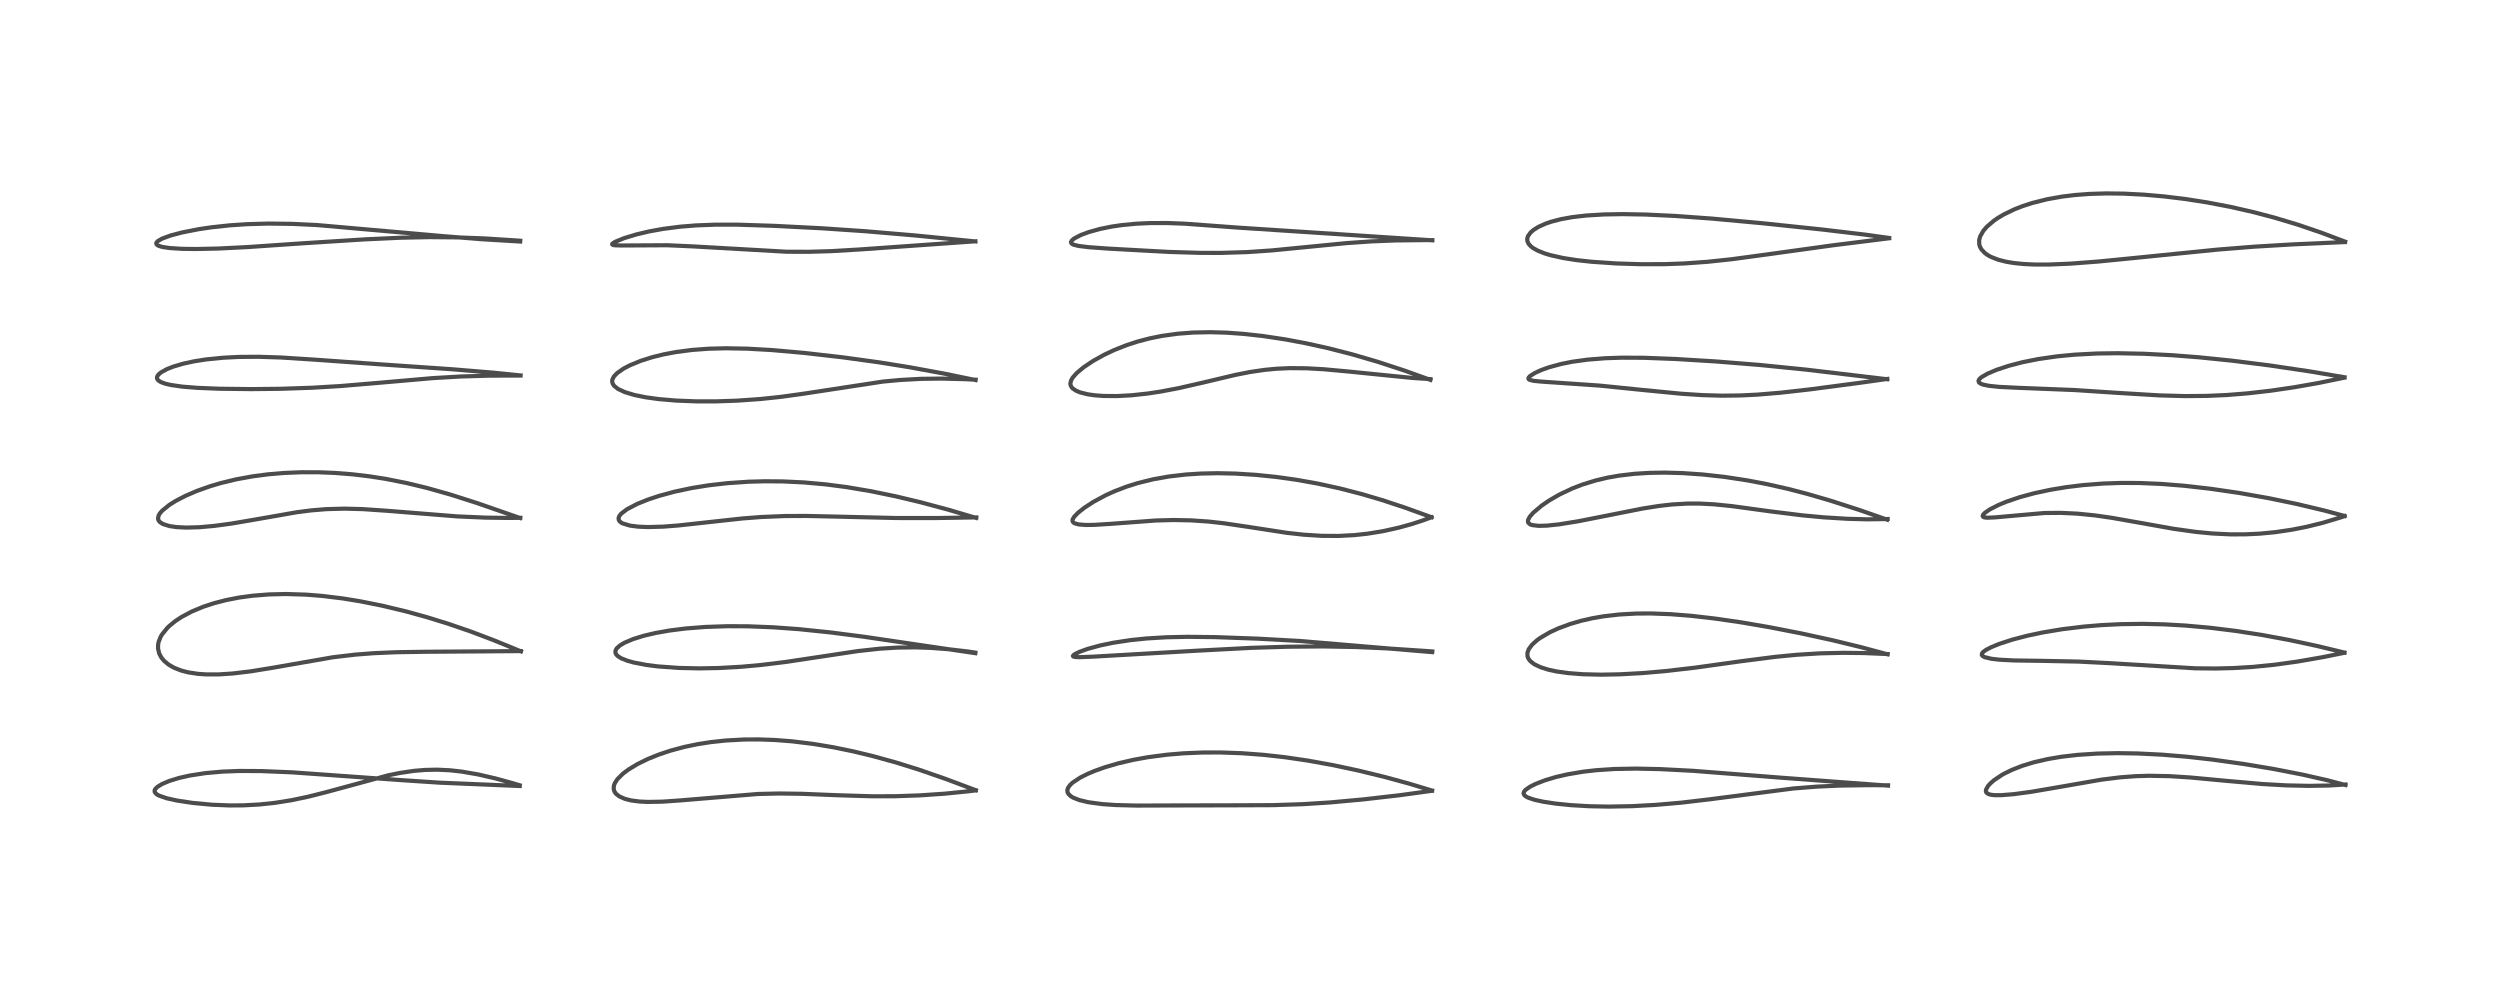 <?xml version="1.0" encoding="utf-8" standalone="no"?>
<!DOCTYPE svg PUBLIC "-//W3C//DTD SVG 1.1//EN"
  "http://www.w3.org/Graphics/SVG/1.1/DTD/svg11.dtd">
<!-- Created with matplotlib (https://matplotlib.org/) -->
<svg height="288pt" version="1.1" viewBox="0 0 720 288" width="720pt" xmlns="http://www.w3.org/2000/svg" xmlns:xlink="http://www.w3.org/1999/xlink">
 <defs>
  <style type="text/css">*{stroke-linecap:butt;stroke-linejoin:round;}</style>
 </defs>
 <g id="figure_1">
  <g id="patch_1">
   <path d="M 0 288 
L 720 288 
L 720 0 
L 0 0 
z
" style="fill:#ffffff;"/>
  </g>
  <g id="axes_1">
   <g id="line2d_1">
    <path clip-path="url(#p32357db3bd)" d="M 149.69 226.371 
L 126.612 225.408 
L 115.465 224.671 
L 84.084 222.431 
L 75.214 222.069 
L 69.005 222.037 
L 64.065 222.222 
L 59.141 222.66 
L 54.689 223.346 
L 51.607 224.038 
L 48.767 224.91 
L 46.688 225.79 
L 45.316 226.633 
L 44.716 227.242 
L 44.52 227.682 
L 44.549 228.087 
L 45.05 228.703 
L 45.746 229.116 
L 47.968 229.893 
L 50.946 230.554 
L 55.535 231.247 
L 61.066 231.762 
L 66.146 231.966 
L 70.133 231.939 
L 74.678 231.695 
L 79.176 231.218 
L 83.929 230.462 
L 88.865 229.424 
L 94.032 228.114 
L 111.863 223.276 
L 115.188 222.605 
L 119.206 222.011 
L 122.411 221.74 
L 125.936 221.667 
L 129.619 221.846 
L 132.932 222.213 
L 137.713 223.037 
L 142.731 224.198 
L 147.675 225.558 
L 149.665 226.15 
L 149.665 226.15 
" style="fill:none;stroke:#000000;stroke-linecap:square;stroke-opacity:0.7;stroke-width:1.2;"/>
   </g>
   <g id="line2d_2">
    <path clip-path="url(#p32357db3bd)" d="M 150.028 187.587 
L 142.16 184.369 
L 135.639 181.899 
L 129.167 179.67 
L 122.98 177.755 
L 116.791 176.049 
L 109.858 174.393 
L 103.677 173.159 
L 98.716 172.351 
L 92.783 171.623 
L 88.109 171.254 
L 82.347 171.075 
L 77.42 171.193 
L 72.68 171.574 
L 68.877 172.094 
L 65.201 172.805 
L 61.696 173.706 
L 58.582 174.728 
L 55.262 176.106 
L 52.293 177.684 
L 50.487 178.878 
L 48.787 180.259 
L 48.206 180.818 
L 46.616 182.789 
L 46.228 183.469 
L 45.674 184.912 
L 45.538 185.619 
L 45.515 186.779 
L 45.855 188.21 
L 46.473 189.371 
L 47.282 190.347 
L 48.563 191.41 
L 50.118 192.305 
L 52.237 193.133 
L 54.169 193.632 
L 56.975 194.062 
L 59.402 194.23 
L 63.09 194.223 
L 67.044 193.962 
L 72.208 193.346 
L 78.684 192.291 
L 95.848 189.292 
L 102.321 188.528 
L 107.592 188.121 
L 114.046 187.84 
L 122.523 187.71 
L 149.989 187.517 
L 149.989 187.517 
" style="fill:none;stroke:#000000;stroke-linecap:square;stroke-opacity:0.7;stroke-width:1.2;"/>
   </g>
   <g id="line2d_3">
    <path clip-path="url(#p32357db3bd)" d="M 149.798 149.193 
L 137.454 144.902 
L 129.71 142.432 
L 122.905 140.513 
L 117.101 139.112 
L 111.083 137.918 
L 106.426 137.188 
L 101.585 136.611 
L 96.436 136.203 
L 91.865 136.017 
L 86.857 136.006 
L 81.764 136.214 
L 77.257 136.596 
L 72.772 137.181 
L 67.976 138.06 
L 63.582 139.124 
L 60.495 140.041 
L 56.725 141.381 
L 53.453 142.786 
L 50.612 144.258 
L 48.79 145.392 
L 46.695 147.087 
L 46.058 147.83 
L 45.687 148.462 
L 45.508 149.283 
L 45.628 149.801 
L 45.982 150.299 
L 46.875 150.9 
L 48.822 151.513 
L 50.85 151.806 
L 53.69 151.943 
L 57.387 151.839 
L 61.598 151.47 
L 66.646 150.792 
L 73.142 149.685 
L 85.566 147.508 
L 89.695 146.983 
L 94.035 146.628 
L 99.217 146.488 
L 104.576 146.632 
L 111.526 147.108 
L 131.705 148.724 
L 139.905 149.078 
L 146.494 149.168 
L 149.833 149.126 
L 149.833 149.126 
" style="fill:none;stroke:#000000;stroke-linecap:square;stroke-opacity:0.7;stroke-width:1.2;"/>
   </g>
   <g id="line2d_4">
    <path clip-path="url(#p32357db3bd)" d="M 149.931 108.128 
L 142.215 107.339 
L 130.132 106.339 
L 111.231 105.047 
L 90.879 103.599 
L 80.939 102.959 
L 74.438 102.751 
L 68.736 102.795 
L 64.25 103.023 
L 59.331 103.518 
L 55.879 104.062 
L 52.741 104.744 
L 49.889 105.589 
L 48.096 106.296 
L 46.365 107.248 
L 45.578 107.931 
L 45.228 108.533 
L 45.218 109.001 
L 45.544 109.521 
L 46.3 110.023 
L 47.543 110.486 
L 49.24 110.885 
L 52.575 111.36 
L 56.913 111.705 
L 63.109 111.953 
L 72.284 112.064 
L 80.708 111.976 
L 89.923 111.665 
L 98.061 111.18 
L 109.17 110.246 
L 124.595 108.9 
L 132.655 108.431 
L 140.85 108.19 
L 149.919 108.157 
L 149.919 108.157 
" style="fill:none;stroke:#000000;stroke-linecap:square;stroke-opacity:0.7;stroke-width:1.2;"/>
   </g>
   <g id="line2d_5">
    <path clip-path="url(#p32357db3bd)" d="M 149.805 69.56 
L 138.929 68.913 
L 127.519 67.996 
L 91.286 64.814 
L 84.049 64.472 
L 77.245 64.389 
L 71.209 64.558 
L 66.173 64.896 
L 60.992 65.45 
L 57.354 65.984 
L 52.418 66.95 
L 49.139 67.821 
L 46.653 68.735 
L 45.387 69.476 
L 45.007 69.974 
L 45.062 70.35 
L 45.275 70.568 
L 45.785 70.836 
L 46.851 71.138 
L 48.872 71.437 
L 52.388 71.661 
L 56.369 71.717 
L 62.963 71.574 
L 71.438 71.148 
L 87.439 70.053 
L 105.029 68.939 
L 115.472 68.461 
L 123.605 68.292 
L 131.567 68.364 
L 139.721 68.675 
L 148.972 69.266 
L 149.84 69.333 
L 149.84 69.333 
" style="fill:none;stroke:#000000;stroke-linecap:square;stroke-opacity:0.7;stroke-width:1.2;"/>
   </g>
   <g id="line2d_6">
    <path clip-path="url(#p32357db3bd)" d="M 281.041 227.589 
L 272.281 224.304 
L 264.621 221.649 
L 258.126 219.619 
L 251.363 217.748 
L 245.759 216.398 
L 240.11 215.233 
L 234.267 214.255 
L 228.134 213.503 
L 223.2 213.119 
L 218.593 212.952 
L 214.323 212.976 
L 209.083 213.257 
L 204.639 213.734 
L 200.858 214.33 
L 197.102 215.115 
L 193.156 216.172 
L 189.822 217.28 
L 186.605 218.576 
L 183.62 220.037 
L 180.994 221.623 
L 179.385 222.833 
L 177.824 224.387 
L 177.069 225.546 
L 176.795 226.298 
L 176.74 227.236 
L 176.99 228.016 
L 177.405 228.599 
L 178.36 229.359 
L 179.969 230.074 
L 181.76 230.525 
L 184.2 230.842 
L 186.502 230.953 
L 190.713 230.88 
L 195.895 230.521 
L 218.272 228.666 
L 224.328 228.526 
L 230.849 228.611 
L 241.489 229.038 
L 251.19 229.328 
L 257.824 229.313 
L 264.933 229.065 
L 272 228.584 
L 278.979 227.887 
L 281.004 227.637 
L 281.004 227.637 
" style="fill:none;stroke:#000000;stroke-linecap:square;stroke-opacity:0.7;stroke-width:1.2;"/>
   </g>
   <g id="line2d_7">
    <path clip-path="url(#p32357db3bd)" d="M 280.899 188.115 
L 248.788 183.379 
L 239.314 182.153 
L 230.118 181.2 
L 222.78 180.666 
L 215.411 180.374 
L 209.451 180.346 
L 203.139 180.559 
L 197.457 181.005 
L 192.814 181.591 
L 188.756 182.311 
L 185.484 183.08 
L 182.358 184.047 
L 179.848 185.112 
L 178.564 185.875 
L 177.643 186.699 
L 177.495 186.9 
L 177.238 187.496 
L 177.291 188.133 
L 177.542 188.571 
L 177.982 189.003 
L 178.959 189.608 
L 180.701 190.3 
L 182.506 190.803 
L 186.253 191.518 
L 189.558 191.934 
L 195.463 192.363 
L 201.393 192.492 
L 206.95 192.391 
L 213.437 192.029 
L 219.064 191.522 
L 226.107 190.665 
L 235.459 189.26 
L 247.06 187.51 
L 253.407 186.817 
L 258.5 186.505 
L 263.632 186.443 
L 268.103 186.593 
L 273.028 186.962 
L 278.756 187.635 
L 280.891 187.952 
L 280.891 187.952 
" style="fill:none;stroke:#000000;stroke-linecap:square;stroke-opacity:0.7;stroke-width:1.2;"/>
   </g>
   <g id="line2d_8">
    <path clip-path="url(#p32357db3bd)" d="M 281.13 149.159 
L 273.11 146.793 
L 265.137 144.654 
L 258.115 142.974 
L 250.904 141.482 
L 243.89 140.294 
L 237.829 139.505 
L 231.515 138.937 
L 225.443 138.648 
L 220.225 138.607 
L 215.634 138.733 
L 209.514 139.148 
L 204.03 139.777 
L 199.187 140.56 
L 194.238 141.612 
L 189.817 142.812 
L 186.707 143.843 
L 183.523 145.123 
L 180.58 146.66 
L 178.904 147.938 
L 178.388 148.574 
L 178.147 149.179 
L 178.213 149.77 
L 178.469 150.158 
L 179.017 150.584 
L 179.303 150.735 
L 181.418 151.374 
L 183.848 151.684 
L 186.586 151.794 
L 190.979 151.673 
L 195.321 151.339 
L 203.315 150.462 
L 213.782 149.316 
L 219.243 148.896 
L 226.007 148.62 
L 232.237 148.59 
L 242.459 148.819 
L 258.137 149.188 
L 269.47 149.198 
L 281.159 149.014 
L 281.159 149.014 
" style="fill:none;stroke:#000000;stroke-linecap:square;stroke-opacity:0.7;stroke-width:1.2;"/>
   </g>
   <g id="line2d_9">
    <path clip-path="url(#p32357db3bd)" d="M 280.96 109.458 
L 272.244 107.659 
L 262.148 105.799 
L 253.104 104.345 
L 242.766 102.919 
L 231.623 101.643 
L 222.334 100.82 
L 215.187 100.414 
L 209.013 100.303 
L 204.164 100.427 
L 199.43 100.772 
L 194.706 101.384 
L 191.09 102.067 
L 187.883 102.86 
L 184.524 103.924 
L 181.329 105.241 
L 179.557 106.175 
L 177.708 107.472 
L 176.809 108.428 
L 176.365 109.313 
L 176.299 109.829 
L 176.452 110.499 
L 176.889 111.151 
L 177.969 112.005 
L 179.938 112.927 
L 182.748 113.769 
L 185.953 114.418 
L 189.56 114.922 
L 194.703 115.366 
L 200.534 115.593 
L 206.238 115.594 
L 212.247 115.39 
L 219.025 114.915 
L 224.951 114.287 
L 231.342 113.399 
L 254.264 109.897 
L 259.261 109.432 
L 265.195 109.109 
L 271.131 109.031 
L 277.884 109.203 
L 280.971 109.355 
L 280.971 109.355 
" style="fill:none;stroke:#000000;stroke-linecap:square;stroke-opacity:0.7;stroke-width:1.2;"/>
   </g>
   <g id="line2d_10">
    <path clip-path="url(#p32357db3bd)" d="M 280.86 69.53 
L 263.782 67.832 
L 249.201 66.592 
L 236.753 65.747 
L 222.92 65.042 
L 212.472 64.707 
L 206.065 64.702 
L 200.383 64.919 
L 195.917 65.282 
L 190.907 65.928 
L 186.918 66.655 
L 183.306 67.508 
L 179.712 68.599 
L 177.126 69.658 
L 176.356 70.183 
L 176.293 70.36 
L 176.453 70.514 
L 177.032 70.64 
L 178.91 70.701 
L 192.16 70.629 
L 199.437 70.955 
L 226.563 72.5 
L 232.932 72.518 
L 239.292 72.333 
L 247.438 71.856 
L 280.923 69.493 
L 280.923 69.493 
" style="fill:none;stroke:#000000;stroke-linecap:square;stroke-opacity:0.7;stroke-width:1.2;"/>
   </g>
   <g id="line2d_11">
    <path clip-path="url(#p32357db3bd)" d="M 412.433 227.689 
L 405.856 225.696 
L 398.896 223.794 
L 391.39 221.961 
L 384.022 220.383 
L 376.743 219.061 
L 370.052 218.078 
L 363.885 217.392 
L 357.593 216.924 
L 351.431 216.708 
L 346.302 216.723 
L 340.921 216.949 
L 336.13 217.349 
L 330.64 218.066 
L 326.472 218.818 
L 322.212 219.803 
L 318.253 220.955 
L 315.21 222.041 
L 313.109 222.932 
L 311.069 223.964 
L 308.909 225.399 
L 308.251 226.006 
L 307.618 226.857 
L 307.393 227.545 
L 307.454 228.171 
L 307.675 228.613 
L 308.391 229.309 
L 309.074 229.72 
L 310.855 230.422 
L 313.434 231.039 
L 317.461 231.584 
L 321.295 231.85 
L 327.299 232.004 
L 338.032 231.966 
L 354.483 231.931 
L 366.681 231.88 
L 375.18 231.602 
L 383.149 231.096 
L 392.648 230.225 
L 402.997 229.035 
L 412.403 227.752 
L 412.403 227.752 
" style="fill:none;stroke:#000000;stroke-linecap:square;stroke-opacity:0.7;stroke-width:1.2;"/>
   </g>
   <g id="line2d_12">
    <path clip-path="url(#p32357db3bd)" d="M 412.409 187.812 
L 374.44 184.606 
L 362.217 183.933 
L 350.04 183.491 
L 341.963 183.401 
L 335.941 183.53 
L 330.143 183.88 
L 325.69 184.338 
L 320.514 185.124 
L 316.814 185.899 
L 313.253 186.877 
L 310.876 187.734 
L 309.41 188.469 
L 308.999 188.901 
L 309.106 189.078 
L 309.607 189.211 
L 310.905 189.264 
L 314.623 189.126 
L 345.115 187.378 
L 360.513 186.573 
L 370.819 186.257 
L 381.088 186.172 
L 390.478 186.342 
L 399.293 186.73 
L 410.376 187.461 
L 412.508 187.616 
L 412.508 187.616 
" style="fill:none;stroke:#000000;stroke-linecap:square;stroke-opacity:0.7;stroke-width:1.2;"/>
   </g>
   <g id="line2d_13">
    <path clip-path="url(#p32357db3bd)" d="M 412.272 148.959 
L 404.684 146.217 
L 397.959 143.997 
L 392.221 142.302 
L 385.774 140.639 
L 379.308 139.236 
L 373.347 138.176 
L 367.648 137.373 
L 361.721 136.762 
L 355.826 136.392 
L 350.653 136.282 
L 345.924 136.378 
L 341.528 136.66 
L 336.652 137.227 
L 332.127 138.032 
L 327.766 139.105 
L 324.531 140.119 
L 321.011 141.464 
L 318.41 142.644 
L 314.892 144.541 
L 312.294 146.235 
L 310.484 147.665 
L 309.31 148.892 
L 308.897 149.667 
L 308.888 150.108 
L 309.114 150.467 
L 309.483 150.709 
L 310.667 151.035 
L 312.691 151.191 
L 315.119 151.164 
L 319.823 150.87 
L 332.9 149.901 
L 338.026 149.766 
L 343.018 149.863 
L 347.992 150.202 
L 352.212 150.669 
L 359.114 151.684 
L 370.571 153.448 
L 375.46 153.992 
L 380.641 154.32 
L 385.55 154.349 
L 390.077 154.108 
L 393.812 153.706 
L 398.288 152.98 
L 402.88 151.959 
L 406.621 150.918 
L 409.876 149.857 
L 412.281 148.977 
L 412.281 148.977 
" style="fill:none;stroke:#000000;stroke-linecap:square;stroke-opacity:0.7;stroke-width:1.2;"/>
   </g>
   <g id="line2d_14">
    <path clip-path="url(#p32357db3bd)" d="M 411.964 109.405 
L 404.502 106.729 
L 396.876 104.227 
L 389.345 102.026 
L 382.492 100.273 
L 376.04 98.848 
L 369.969 97.714 
L 363.657 96.767 
L 358.183 96.16 
L 353.208 95.805 
L 348.592 95.671 
L 343.676 95.769 
L 339.22 96.108 
L 334.654 96.74 
L 331.122 97.452 
L 327.723 98.341 
L 324.595 99.351 
L 320.899 100.807 
L 317.962 102.192 
L 314.808 103.95 
L 312.085 105.777 
L 310.139 107.398 
L 308.992 108.675 
L 308.482 109.536 
L 308.263 110.441 
L 308.318 110.91 
L 308.625 111.532 
L 308.883 111.825 
L 309.916 112.534 
L 311.166 113.04 
L 313.332 113.569 
L 315.217 113.841 
L 317.72 114.033 
L 321.666 114.069 
L 325.838 113.844 
L 330.407 113.353 
L 334.114 112.797 
L 339.446 111.788 
L 346.448 110.187 
L 355.795 107.968 
L 359.964 107.146 
L 364.099 106.533 
L 367.514 106.202 
L 371.459 106.022 
L 376.226 106.062 
L 381.305 106.348 
L 388.424 107.003 
L 406.693 108.843 
L 411.959 109.186 
L 411.959 109.186 
" style="fill:none;stroke:#000000;stroke-linecap:square;stroke-opacity:0.7;stroke-width:1.2;"/>
   </g>
   <g id="line2d_15">
    <path clip-path="url(#p32357db3bd)" d="M 412.472 69.211 
L 389.725 67.719 
L 356.555 65.552 
L 341.125 64.416 
L 336.276 64.235 
L 331.23 64.242 
L 327.249 64.426 
L 323.031 64.831 
L 320.148 65.257 
L 316.769 65.943 
L 313.536 66.844 
L 311.274 67.686 
L 309.368 68.679 
L 308.643 69.299 
L 308.443 69.734 
L 308.493 69.974 
L 308.761 70.252 
L 309.208 70.475 
L 310.607 70.83 
L 313.614 71.198 
L 319.291 71.602 
L 336.462 72.548 
L 345.598 72.825 
L 351.627 72.837 
L 359.101 72.608 
L 366.225 72.126 
L 375.753 71.196 
L 387.882 70.006 
L 395.075 69.513 
L 402.125 69.24 
L 410.448 69.154 
L 412.522 69.159 
L 412.522 69.159 
" style="fill:none;stroke:#000000;stroke-linecap:square;stroke-opacity:0.7;stroke-width:1.2;"/>
   </g>
   <g id="line2d_16">
    <path clip-path="url(#p32357db3bd)" d="M 543.752 226.259 
L 532.565 225.438 
L 513.209 223.993 
L 487.56 221.994 
L 478.195 221.507 
L 471.112 221.356 
L 464.908 221.473 
L 459.723 221.819 
L 455.982 222.245 
L 451.426 223.011 
L 448.108 223.779 
L 445.017 224.701 
L 442.23 225.779 
L 440.591 226.606 
L 439.353 227.479 
L 438.914 228.011 
L 438.784 228.473 
L 438.978 228.972 
L 439.487 229.404 
L 440.149 229.745 
L 441.981 230.352 
L 444.484 230.9 
L 447.978 231.432 
L 452.355 231.88 
L 457.786 232.197 
L 463.306 232.3 
L 470.026 232.174 
L 476.786 231.808 
L 484.252 231.158 
L 492.441 230.192 
L 516.484 227.08 
L 523.239 226.548 
L 529.765 226.252 
L 537.813 226.132 
L 543.743 226.155 
L 543.743 226.155 
" style="fill:none;stroke:#000000;stroke-linecap:square;stroke-opacity:0.7;stroke-width:1.2;"/>
   </g>
   <g id="line2d_17">
    <path clip-path="url(#p32357db3bd)" d="M 543.615 188.436 
L 535.732 186.325 
L 527.879 184.416 
L 518.79 182.426 
L 509.494 180.615 
L 501.487 179.244 
L 494.048 178.159 
L 487.084 177.356 
L 481.049 176.88 
L 475.378 176.672 
L 471.17 176.703 
L 466.388 176.969 
L 461.785 177.5 
L 458.658 178.039 
L 455.355 178.789 
L 452.151 179.725 
L 448.715 181.005 
L 446.385 182.084 
L 443.589 183.717 
L 442.685 184.37 
L 441.247 185.659 
L 440.278 186.964 
L 439.897 188.01 
L 439.923 189.03 
L 440.181 189.682 
L 440.749 190.424 
L 441.858 191.283 
L 443.672 192.159 
L 445.901 192.863 
L 448.231 193.37 
L 451.579 193.848 
L 455.869 194.181 
L 461.06 194.305 
L 466.572 194.201 
L 472.88 193.856 
L 479.655 193.272 
L 488.217 192.279 
L 501.118 190.477 
L 511.201 189.179 
L 517.46 188.575 
L 524.215 188.161 
L 530.826 188.012 
L 536.742 188.079 
L 543.641 188.365 
L 543.641 188.365 
" style="fill:none;stroke:#000000;stroke-linecap:square;stroke-opacity:0.7;stroke-width:1.2;"/>
   </g>
   <g id="line2d_18">
    <path clip-path="url(#p32357db3bd)" d="M 543.521 149.676 
L 535.665 146.929 
L 527.197 144.194 
L 520.554 142.259 
L 515.055 140.828 
L 508.764 139.404 
L 503.252 138.354 
L 496.683 137.351 
L 490.415 136.655 
L 484.551 136.25 
L 479.551 136.114 
L 475.082 136.183 
L 470.76 136.452 
L 466.308 136.977 
L 462.978 137.564 
L 459.556 138.37 
L 455.763 139.539 
L 452.882 140.646 
L 449.125 142.423 
L 446.208 144.111 
L 443.946 145.663 
L 441.56 147.682 
L 440.549 148.848 
L 440.067 149.805 
L 440.066 150.376 
L 440.15 150.566 
L 440.689 151.022 
L 441.228 151.22 
L 443.129 151.448 
L 445.518 151.382 
L 449.02 151.011 
L 454.419 150.143 
L 462.058 148.641 
L 473.131 146.446 
L 477.782 145.714 
L 481.65 145.277 
L 486.057 145.025 
L 489.434 145.024 
L 493.725 145.249 
L 498.853 145.771 
L 509.825 147.27 
L 519.107 148.422 
L 525.202 148.991 
L 532.05 149.414 
L 537.797 149.568 
L 543.08 149.496 
L 543.647 149.471 
L 543.647 149.471 
" style="fill:none;stroke:#000000;stroke-linecap:square;stroke-opacity:0.7;stroke-width:1.2;"/>
   </g>
   <g id="line2d_19">
    <path clip-path="url(#p32357db3bd)" d="M 543.488 109.223 
L 520.049 106.441 
L 506.756 105.107 
L 494.197 104.097 
L 482.535 103.386 
L 473.309 103.039 
L 467.06 103.011 
L 462.332 103.168 
L 457.21 103.575 
L 452.818 104.182 
L 449.673 104.808 
L 446.194 105.748 
L 443.923 106.557 
L 442.002 107.434 
L 440.594 108.342 
L 440.196 108.83 
L 440.21 109.149 
L 440.504 109.385 
L 441.688 109.684 
L 443.964 109.903 
L 460.695 111.052 
L 473.023 112.306 
L 484.3 113.402 
L 490.337 113.796 
L 495.915 113.955 
L 501.239 113.891 
L 506.135 113.652 
L 512.803 113.097 
L 521.244 112.142 
L 535.689 110.24 
L 543.555 109.133 
L 543.555 109.133 
" style="fill:none;stroke:#000000;stroke-linecap:square;stroke-opacity:0.7;stroke-width:1.2;"/>
   </g>
   <g id="line2d_20">
    <path clip-path="url(#p32357db3bd)" d="M 544.077 68.533 
L 537.136 67.571 
L 524.863 66.111 
L 507.381 64.273 
L 493.098 62.959 
L 482.391 62.187 
L 473.943 61.787 
L 467.402 61.668 
L 461.965 61.757 
L 456.804 62.07 
L 452.886 62.524 
L 449.553 63.124 
L 446.757 63.849 
L 445.132 64.406 
L 443.087 65.328 
L 441.686 66.203 
L 440.823 66.948 
L 440.062 68.002 
L 439.845 68.719 
L 439.884 69.442 
L 440.23 70.207 
L 440.903 70.955 
L 441.558 71.453 
L 442.917 72.208 
L 444.883 72.989 
L 446.529 73.488 
L 450.202 74.313 
L 454.024 74.909 
L 458.35 75.384 
L 465.492 75.872 
L 472.476 76.092 
L 479.384 76.077 
L 484.986 75.878 
L 491.757 75.399 
L 498.775 74.648 
L 508.709 73.303 
L 527.952 70.637 
L 544.09 68.62 
L 544.09 68.62 
" style="fill:none;stroke:#000000;stroke-linecap:square;stroke-opacity:0.7;stroke-width:1.2;"/>
   </g>
   <g id="line2d_21">
    <path clip-path="url(#p32357db3bd)" d="M 675.491 226.086 
L 670.387 224.739 
L 663.247 223.109 
L 654.779 221.459 
L 646.157 220.021 
L 637.136 218.757 
L 629.838 217.938 
L 622.625 217.341 
L 615.576 216.994 
L 609.897 216.907 
L 604.135 217.025 
L 598.367 217.4 
L 593.685 217.944 
L 589.752 218.61 
L 585.691 219.552 
L 582.396 220.562 
L 579.439 221.718 
L 577.144 222.843 
L 576.525 223.193 
L 574.295 224.689 
L 573.244 225.603 
L 572.55 226.374 
L 571.97 227.418 
L 571.933 227.943 
L 572.096 228.299 
L 572.702 228.705 
L 573.462 228.903 
L 574.421 229.005 
L 576.454 229.004 
L 579.973 228.718 
L 585.026 228.035 
L 592.221 226.805 
L 605.199 224.545 
L 610.521 223.88 
L 615.095 223.534 
L 618.971 223.42 
L 624.839 223.532 
L 630.762 223.91 
L 641.285 224.893 
L 651.593 225.8 
L 658.351 226.185 
L 664.985 226.329 
L 670.765 226.227 
L 675.49 225.934 
L 675.49 225.934 
" style="fill:none;stroke:#000000;stroke-linecap:square;stroke-opacity:0.7;stroke-width:1.2;"/>
   </g>
   <g id="line2d_22">
    <path clip-path="url(#p32357db3bd)" d="M 675.198 187.94 
L 667.203 186.018 
L 659.401 184.343 
L 651.493 182.877 
L 643.971 181.714 
L 636.707 180.817 
L 629.516 180.167 
L 623.377 179.816 
L 617.178 179.672 
L 610.799 179.756 
L 605.119 180.039 
L 600.16 180.454 
L 593.987 181.203 
L 588.282 182.152 
L 583.988 183.059 
L 579.601 184.2 
L 575.814 185.432 
L 573.463 186.391 
L 571.966 187.173 
L 571.185 187.736 
L 570.827 188.161 
L 570.753 188.603 
L 570.953 188.906 
L 571.582 189.263 
L 573.545 189.732 
L 575.799 189.989 
L 580.136 190.214 
L 588.344 190.329 
L 598.6 190.535 
L 607.391 190.978 
L 632.125 192.47 
L 637.963 192.529 
L 643.084 192.409 
L 648.825 192.066 
L 655.049 191.446 
L 661.713 190.522 
L 669.069 189.239 
L 675.176 188.002 
L 675.176 188.002 
" style="fill:none;stroke:#000000;stroke-linecap:square;stroke-opacity:0.7;stroke-width:1.2;"/>
   </g>
   <g id="line2d_23">
    <path clip-path="url(#p32357db3bd)" d="M 675.215 148.589 
L 669.446 147.044 
L 661.478 145.146 
L 653.48 143.488 
L 644.898 141.969 
L 636.562 140.753 
L 628.838 139.879 
L 622.417 139.371 
L 616.192 139.105 
L 610.976 139.08 
L 605.649 139.262 
L 599.918 139.707 
L 595.212 140.28 
L 590.5 141.059 
L 585.907 142.043 
L 581.73 143.173 
L 577.815 144.502 
L 575.504 145.462 
L 573.018 146.742 
L 571.665 147.677 
L 571.128 148.244 
L 571.009 148.649 
L 571.189 148.884 
L 571.533 149.016 
L 572.338 149.104 
L 574.528 149.011 
L 588.804 147.744 
L 593.501 147.703 
L 598.285 147.927 
L 603.348 148.435 
L 608.248 149.141 
L 615.968 150.506 
L 626.001 152.294 
L 632.42 153.19 
L 637.126 153.641 
L 642.359 153.895 
L 646.601 153.891 
L 650.851 153.689 
L 655.35 153.255 
L 660.068 152.555 
L 664.427 151.689 
L 669.08 150.536 
L 674.118 149.02 
L 675.257 148.638 
L 675.257 148.638 
" style="fill:none;stroke:#000000;stroke-linecap:square;stroke-opacity:0.7;stroke-width:1.2;"/>
   </g>
   <g id="line2d_24">
    <path clip-path="url(#p32357db3bd)" d="M 675.224 108.652 
L 665.063 106.939 
L 653.604 105.238 
L 642.857 103.877 
L 633.31 102.902 
L 625.658 102.308 
L 617.436 101.883 
L 609.942 101.728 
L 604 101.805 
L 597.52 102.14 
L 592.508 102.619 
L 587.025 103.409 
L 582.443 104.326 
L 578.496 105.353 
L 574.977 106.519 
L 572.391 107.62 
L 570.666 108.627 
L 570.096 109.132 
L 569.801 109.673 
L 569.945 110.149 
L 570.573 110.565 
L 571.21 110.786 
L 572.825 111.115 
L 575.777 111.424 
L 580.997 111.681 
L 597.41 112.329 
L 609.705 113.137 
L 621.883 113.871 
L 629.281 114.074 
L 635.562 114.019 
L 641.275 113.765 
L 647.272 113.289 
L 653.944 112.526 
L 660.765 111.523 
L 667.641 110.315 
L 675.205 108.763 
L 675.205 108.763 
" style="fill:none;stroke:#000000;stroke-linecap:square;stroke-opacity:0.7;stroke-width:1.2;"/>
   </g>
   <g id="line2d_25">
    <path clip-path="url(#p32357db3bd)" d="M 675.407 69.6 
L 668.447 66.979 
L 661.705 64.683 
L 655.08 62.691 
L 649.136 61.122 
L 642.52 59.61 
L 635.601 58.284 
L 629.435 57.323 
L 623.256 56.57 
L 617.491 56.065 
L 611.613 55.764 
L 606.524 55.704 
L 601.762 55.849 
L 597.67 56.156 
L 593.905 56.613 
L 589.577 57.383 
L 585.299 58.456 
L 582.524 59.356 
L 580.086 60.313 
L 577.043 61.791 
L 575.361 62.793 
L 574.213 63.585 
L 572.234 65.278 
L 571.211 66.459 
L 570.281 68.093 
L 569.995 69.18 
L 570.026 70.374 
L 570.234 71.066 
L 570.664 71.842 
L 571.695 72.924 
L 572.554 73.525 
L 573.422 73.997 
L 575.469 74.795 
L 577.746 75.375 
L 579.957 75.746 
L 582.755 76.031 
L 585.874 76.18 
L 590.175 76.184 
L 596.27 75.93 
L 604.333 75.318 
L 615.913 74.174 
L 638.493 71.899 
L 649.12 71.047 
L 660.426 70.378 
L 675.347 69.714 
L 675.347 69.714 
" style="fill:none;stroke:#000000;stroke-linecap:square;stroke-opacity:0.7;stroke-width:1.2;"/>
   </g>
  </g>
 </g>
 <defs>
  <clipPath id="p32357db3bd">
   <rect height="262.08" width="694.08" x="12.96" y="12.96"/>
  </clipPath>
 </defs>
</svg>
